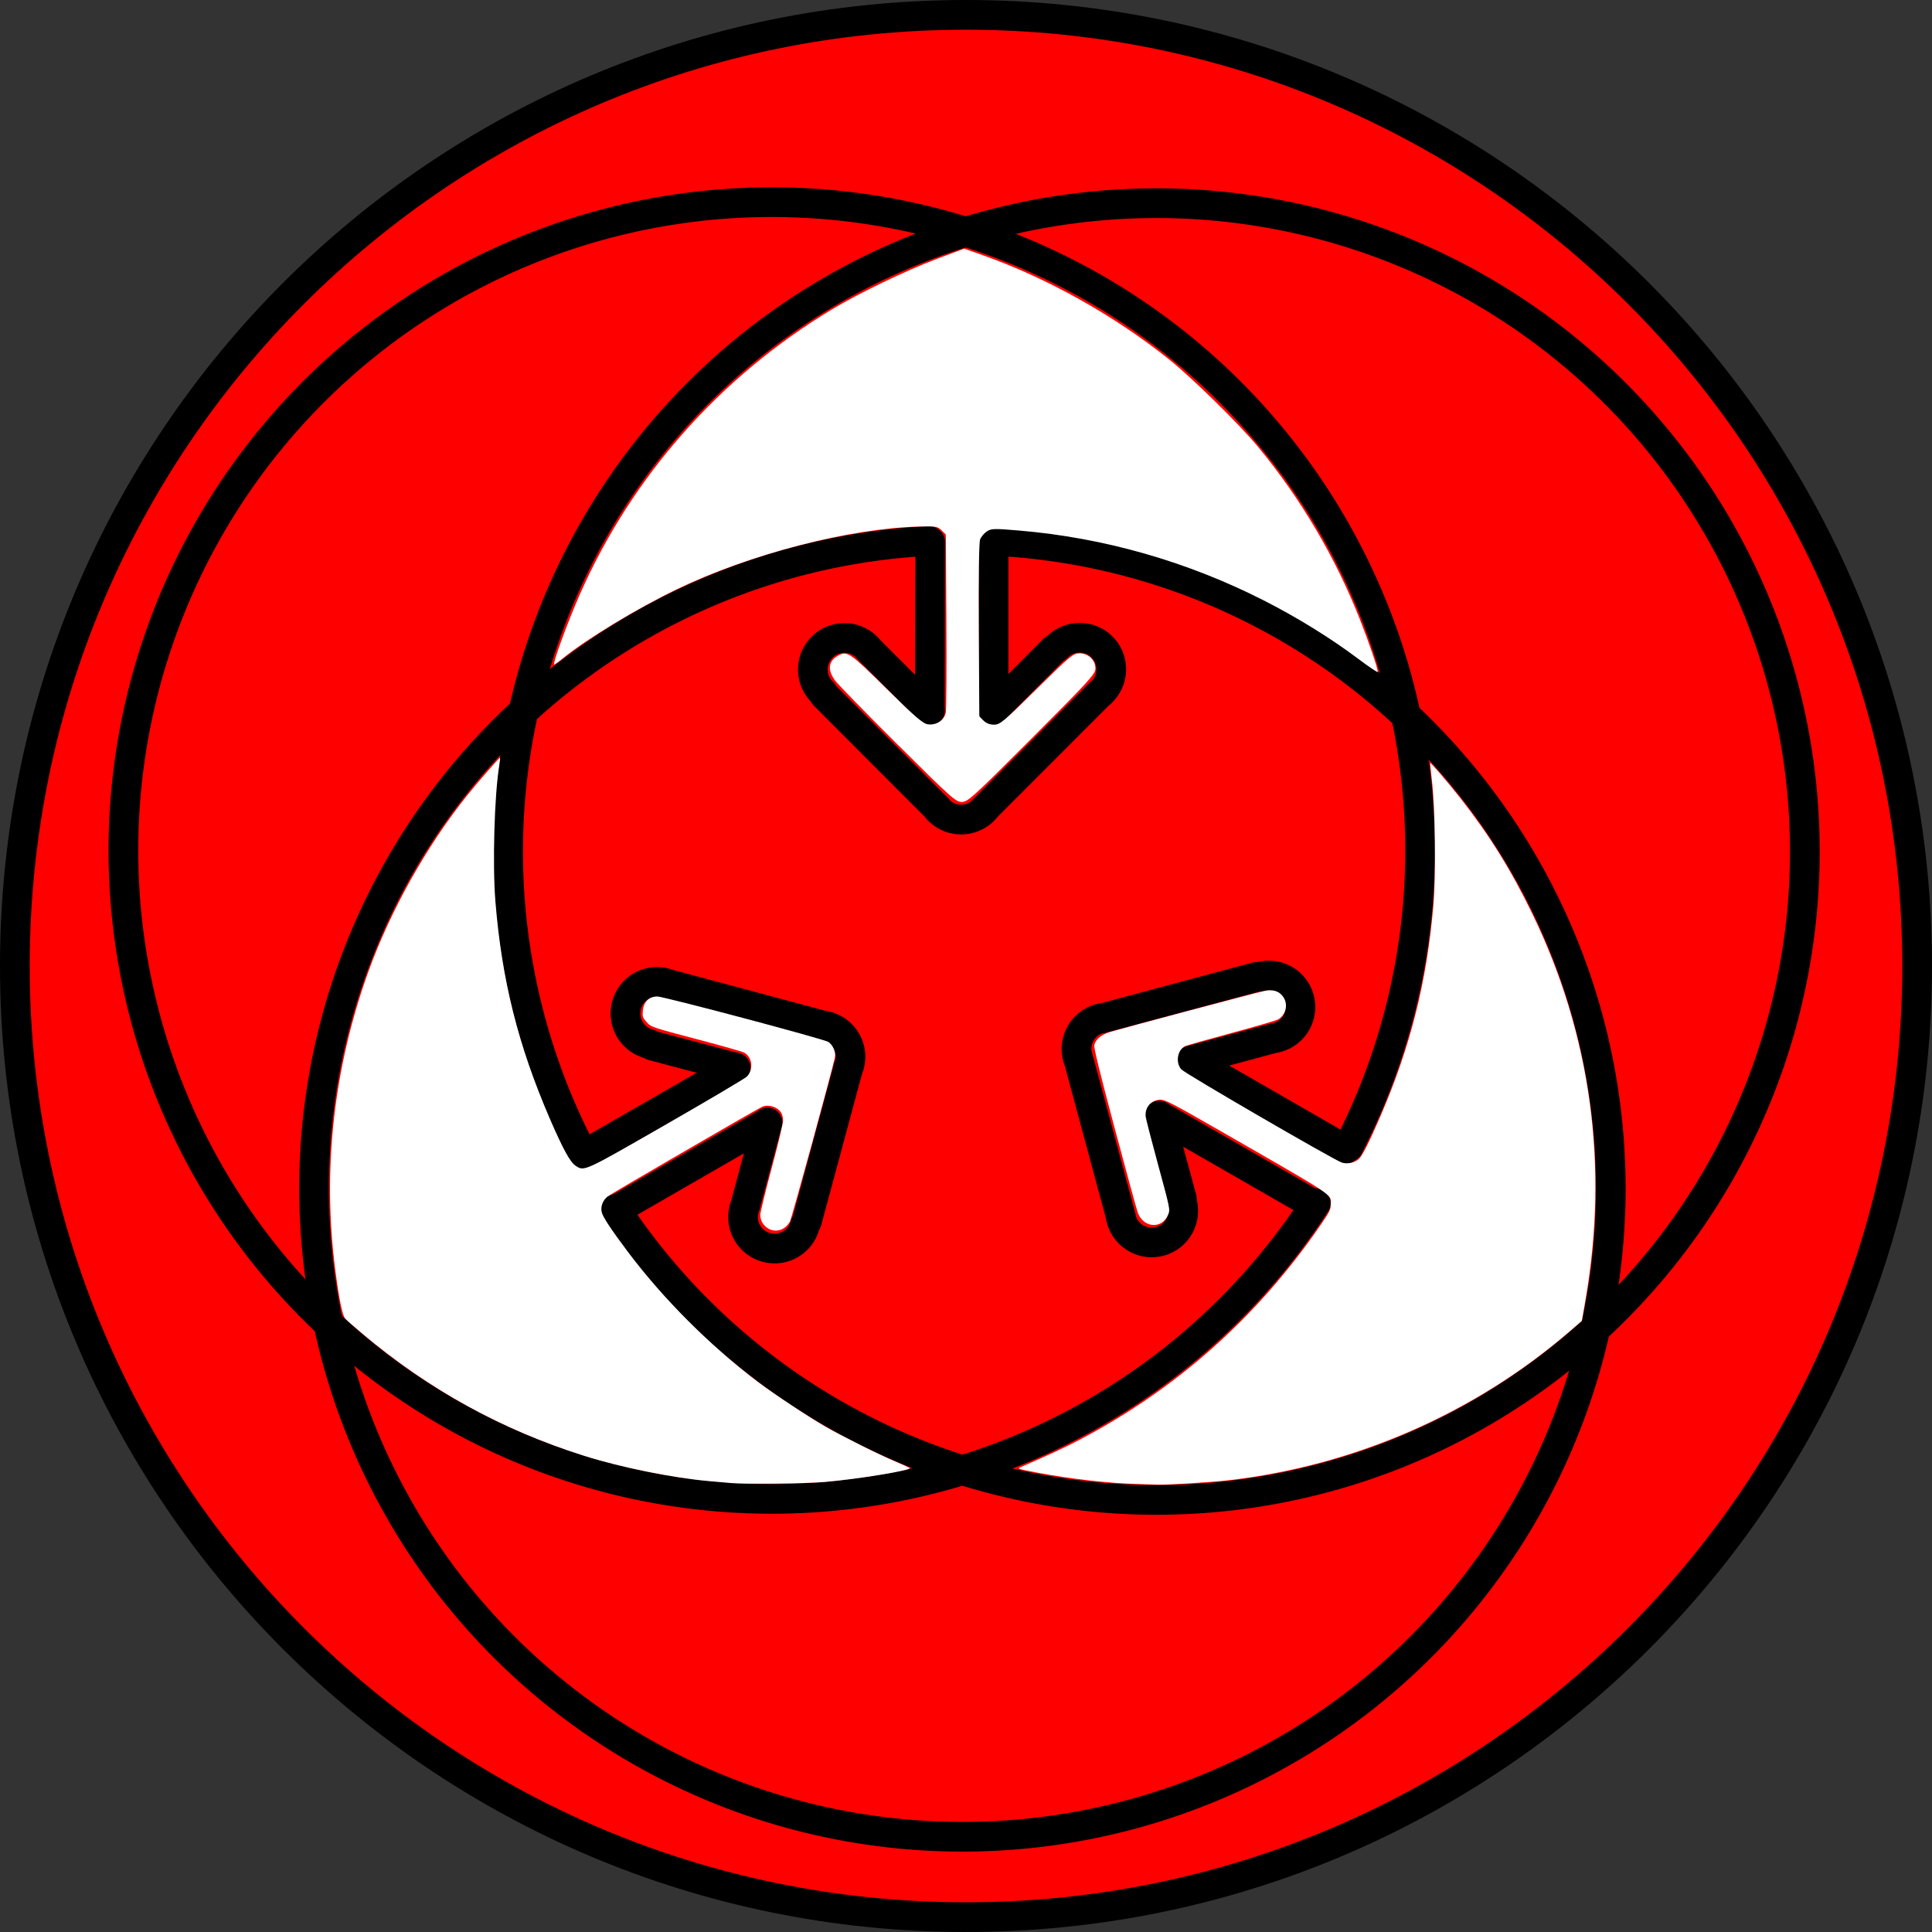<?xml version="1.0" encoding="UTF-8" standalone="no"?>
<!-- Created with Inkscape (http://www.inkscape.org/) -->

<svg
   xmlns:dc="http://purl.org/dc/elements/1.1/"
   xmlns:cc="http://creativecommons.org/ns#"
   xmlns:rdf="http://www.w3.org/1999/02/22-rdf-syntax-ns#"
   xmlns:svg="http://www.w3.org/2000/svg"
   xmlns="http://www.w3.org/2000/svg"
   xmlns:sodipodi="http://sodipodi.sourceforge.net/DTD/sodipodi-0.dtd"
   xmlns:inkscape="http://www.inkscape.org/namespaces/inkscape"
   width="130"
   height="130"
   id="svg2"
   version="1.1"
   inkscape:version="0.48.4 r9939"
   sodipodi:docname="11100001.svg">
  <rect width="100%" height="100%" fill="#333333" stroke="none"/>
  <defs
     id="defs4" />
  <sodipodi:namedview
     id="base"
     pagecolor="#ffffff"
     bordercolor="#666666"
     borderopacity="1.0"
     inkscape:pageopacity="0.0"
     inkscape:pageshadow="2"
     inkscape:zoom="2"
     inkscape:cx="122.16175"
     inkscape:cy="50.65164"
     inkscape:document-units="px"
     inkscape:current-layer="layer1"
     showgrid="true"
     showguides="true"
     inkscape:window-width="1366"
     inkscape:window-height="706"
     inkscape:window-x="-8"
     inkscape:window-y="-8"
     inkscape:window-maximized="1"
     inkscape:snap-to-guides="false"
     inkscape:snap-grids="false"
     fit-margin-top="0"
     fit-margin-left="0"
     fit-margin-right="0"
     fit-margin-bottom="0">
    <inkscape:grid
       type="xygrid"
       id="grid3791"
       empspacing="5"
       visible="true"
       enabled="true"
       snapvisiblegridlinesonly="true"
       originx="-190.218px"
       originy="-759.858px" />
    <sodipodi:guide
       position="3.529,-761.272"
       orientation="0,744.094"
       id="guide2999" />
    <sodipodi:guide
       position="553.876,-759.858"
       orientation="-1052.362,0"
       id="guide3001" />
    <sodipodi:guide
       position="553.876,292.505"
       orientation="0,-744.094"
       id="guide3003" />
    <sodipodi:guide
       position="-197.29,293.731"
       orientation="1052.362,0"
       id="guide3005" />
  </sodipodi:namedview>
  <g
     inkscape:label="Layer 1"
     inkscape:groupmode="layer"
     id="layer1"
     style="display:inline"
     transform="translate(-190.218,-162.504)">
    <path
       sodipodi:type="arc"
       style="fill:#ff0000;fill-rule:evenodd;stroke:#000000;stroke-width:2;stroke-linecap:butt;stroke-linejoin:miter;stroke-miterlimit:3.2;stroke-opacity:1;stroke-dasharray:none"
       id="path2989"
       sodipodi:cx="362"
       sodipodi:cy="274.36218"
       sodipodi:rx="64"
       sodipodi:ry="64"
       d="m 426,274.362 c 0,35.346 -28.654,64 -64,64 -35.346,0 -64,-28.654 -64,-64 0,-35.346 28.654,-64 64,-64 35.346,0 64,28.654 64,64 z"
       transform="translate(-106.782,-46.858)" />
    <g
       style="stroke:#000000;stroke-width:4.195;stroke-miterlimit:4;stroke-opacity:1;stroke-dasharray:none;display:inline"
       id="g3788-5-9-8"
       transform="matrix(0,0.477,-0.477,0,362.672,91.047)">
      <path
         sodipodi:nodetypes="cc"
         inkscape:connector-curvature="0"
         id="path3793-17-5-7"
         d="m 250,221.387 -22.851,0"
         style="fill:none;stroke:#000000;stroke-width:4.195;stroke-linecap:round;stroke-linejoin:miter;stroke-miterlimit:4;stroke-opacity:1;stroke-dasharray:none" />
      <path
         sodipodi:nodetypes="cc"
         inkscape:connector-curvature="0"
         id="path3793-2-1-4-4"
         d="m 250,230.37 -23.743,-0.057"
         style="fill:none;stroke:#000000;stroke-width:4.195;stroke-linecap:round;stroke-linejoin:miter;stroke-miterlimit:4;stroke-opacity:1;stroke-dasharray:none;display:inline" />
      <path
         sodipodi:open="true"
         transform="matrix(0.891,0,0,0.891,33.762,18.915)"
         sodipodi:end="7.097452"
         sodipodi:start="5.4835553"
         d="m 258.485,228.777 c 1.98,1.925 2.025,5.09 0.101,7.07 -0.05,0.051 -0.101,0.102 -0.153,0.151"
         sodipodi:ry="5"
         sodipodi:rx="5"
         sodipodi:cy="232.36218"
         sodipodi:cx="255"
         id="path3823-1-3-2"
         style="fill:none;stroke:#000000;stroke-width:4.709;stroke-linecap:round;stroke-linejoin:round;stroke-miterlimit:4;stroke-opacity:1;stroke-dasharray:none"
         sodipodi:type="arc" />
      <g
         id="g3828-3-5-1-7"
         style="stroke:#000000;stroke-width:4.195;stroke-miterlimit:4;stroke-opacity:1;stroke-dasharray:none;display:inline"
         transform="matrix(-0.707,0.707,-0.707,-0.707,581.674,225.55)">
        <path
           style="fill:none;stroke:#000000;stroke-width:4.195;stroke-linecap:round;stroke-linejoin:miter;stroke-miterlimit:4;stroke-opacity:1;stroke-dasharray:none"
           d="m 250.001,222.137 -22.656,-0.016"
           id="path3793-1-27-2-7"
           inkscape:connector-curvature="0"
           sodipodi:nodetypes="cc" />
        <path
           style="fill:none;stroke:#000000;stroke-width:4.195;stroke-linecap:round;stroke-linejoin:miter;stroke-miterlimit:4;stroke-opacity:1;stroke-dasharray:none;display:inline"
           d="m 250.135,231.12 -12.203,0.007"
           id="path3793-2-6-6-3-9"
           inkscape:connector-curvature="0"
           sodipodi:nodetypes="cc" />
        <path
           sodipodi:type="arc"
           style="fill:none;stroke:#000000;stroke-width:4.709;stroke-linecap:round;stroke-linejoin:round;stroke-miterlimit:4;stroke-opacity:1;stroke-dasharray:none"
           id="path3823-8-1-3-3"
           sodipodi:cx="255"
           sodipodi:cy="232.36218"
           sodipodi:rx="5"
           sodipodi:ry="5"
           d="m 254.899,227.363 c 2.761,-0.056 5.044,2.137 5.1,4.898 0.056,2.761 -2.137,5.044 -4.898,5.1 -0.096,0.002 -0.192,0.001 -0.288,-0.002"
           sodipodi:start="4.6922523"
           sodipodi:end="7.8913827"
           sodipodi:open="true"
           transform="matrix(0.891,0,0,0.891,23.355,19.665)" />
      </g>
      <g
         id="g3828-3-8-4-4-1"
         style="stroke:#000000;stroke-width:4.195;stroke-miterlimit:4;stroke-opacity:1;stroke-dasharray:none;display:inline"
         transform="matrix(-0.707,-0.707,0.707,-0.707,261.09,546.654)">
        <path
           style="fill:none;stroke:#000000;stroke-width:4.195;stroke-linecap:round;stroke-linejoin:miter;stroke-miterlimit:4;stroke-opacity:1;stroke-dasharray:none"
           d="m 250.001,222.137 -12.143,0.037"
           id="path3793-1-2-2-1-9"
           inkscape:connector-curvature="0"
           sodipodi:nodetypes="cc" />
        <path
           style="fill:none;stroke:#000000;stroke-width:4.195;stroke-linecap:round;stroke-linejoin:miter;stroke-miterlimit:4;stroke-opacity:1;stroke-dasharray:none;display:inline"
           d="m 250.135,231.12 -23.415,0.013"
           id="path3793-2-6-7-3-1-8"
           inkscape:connector-curvature="0"
           sodipodi:nodetypes="cc" />
        <path
           sodipodi:type="arc"
           style="fill:none;stroke:#000000;stroke-width:4.709;stroke-linecap:round;stroke-linejoin:round;stroke-miterlimit:4;stroke-opacity:1;stroke-dasharray:none"
           id="path3823-8-7-2-3-6"
           sodipodi:cx="255"
           sodipodi:cy="232.36218"
           sodipodi:rx="5"
           sodipodi:ry="5"
           d="m 254.899,227.363 c 2.761,-0.056 5.044,2.137 5.1,4.898 0.056,2.761 -2.137,5.044 -4.898,5.1 -0.096,0.002 -0.192,0.001 -0.288,-0.002"
           sodipodi:start="4.6922523"
           sodipodi:end="7.8913827"
           sodipodi:open="true"
           transform="matrix(0.891,0,0,0.891,23.355,19.665)" />
      </g>
    </g>
    <path
       sodipodi:type="arc"
       style="fill:none;stroke:#000000;stroke-width:1.146;stroke-linecap:round;stroke-miterlimit:4;stroke-opacity:1;stroke-dasharray:none"
       id="path4432"
       sodipodi:cx="84.781532"
       sodipodi:cy="84.857658"
       sodipodi:rx="25"
       sodipodi:ry="25"
       d="m 85.985,59.887 a 25,25 0 1 1 -2.494,0.004"
       transform="matrix(1.745,0,0,1.745,107.04,94.394)"
       inkscape:transform-center-y="15.124997"
       sodipodi:start="4.7605591"
       sodipodi:end="10.943936"
       sodipodi:open="true" />
    <path
       sodipodi:type="arc"
       style="fill:none;stroke:#000000;stroke-width:1.146;stroke-linecap:round;stroke-miterlimit:4;stroke-opacity:1;stroke-dasharray:none;display:inline"
       id="path4432-3"
       sodipodi:cx="84.781532"
       sodipodi:cy="84.857658"
       sodipodi:rx="25"
       sodipodi:ry="25"
       d="m 85.808,59.879 a 25,25 0 1 1 -2.534,0.024"
       transform="matrix(-0.873,-1.511,1.511,-0.873,213.826,421.983)"
       inkscape:transform-center-y="-7.5624996"
       inkscape:transform-center-x="-13.098638"
       sodipodi:start="4.7534778"
       sodipodi:end="10.935257"
       sodipodi:open="true" />
    <path
       sodipodi:type="arc"
       style="fill:none;stroke:#000000;stroke-width:1.146;stroke-linecap:round;stroke-miterlimit:4;stroke-opacity:1;stroke-dasharray:none;display:inline"
       id="path4432-7"
       sodipodi:cx="84.781532"
       sodipodi:cy="84.857658"
       sodipodi:rx="25"
       sodipodi:ry="25"
       d="m 86.067,59.891 a 25,25 0 1 1 -2.51,-0.003"
       transform="matrix(-0.873,1.511,-1.511,-0.873,444.384,165.709)"
       inkscape:transform-center-y="-7.5624974"
       inkscape:transform-center-x="13.09863"
       sodipodi:start="4.7638126"
       sodipodi:end="10.946552"
       sodipodi:open="true" />
    <g
       style="stroke:#000000;stroke-width:4.195;stroke-miterlimit:4;stroke-opacity:1;stroke-dasharray:none;display:inline"
       id="g3788-5-9-8-6"
       transform="matrix(-0.413,-0.238,0.238,-0.413,318.78,388.518)">
      <path
         sodipodi:nodetypes="cc"
         inkscape:connector-curvature="0"
         id="path3793-17-5-7-3"
         d="m 250,221.387 -25.072,0.033"
         style="fill:none;stroke:#000000;stroke-width:4.195;stroke-linecap:round;stroke-linejoin:miter;stroke-miterlimit:4;stroke-opacity:1;stroke-dasharray:none" />
      <path
         sodipodi:nodetypes="cc"
         inkscape:connector-curvature="0"
         id="path3793-2-1-4-4-6"
         d="m 250,230.37 -25.092,0.013"
         style="fill:none;stroke:#000000;stroke-width:4.195;stroke-linecap:round;stroke-linejoin:miter;stroke-miterlimit:4;stroke-opacity:1;stroke-dasharray:none;display:inline" />
      <path
         sodipodi:open="true"
         transform="matrix(0.891,0,0,0.891,33.762,18.915)"
         sodipodi:end="7.097452"
         sodipodi:start="5.4835553"
         d="m 258.485,228.777 c 1.98,1.925 2.025,5.09 0.101,7.07 -0.05,0.051 -0.101,0.102 -0.153,0.151"
         sodipodi:ry="5"
         sodipodi:rx="5"
         sodipodi:cy="232.36218"
         sodipodi:cx="255"
         id="path3823-1-3-2-1"
         style="fill:none;stroke:#000000;stroke-width:4.709;stroke-linecap:round;stroke-linejoin:round;stroke-miterlimit:4;stroke-opacity:1;stroke-dasharray:none"
         sodipodi:type="arc" />
      <g
         id="g3828-3-5-1-7-5"
         style="stroke:#000000;stroke-width:4.195;stroke-miterlimit:4;stroke-opacity:1;stroke-dasharray:none;display:inline"
         transform="matrix(-0.707,0.707,-0.707,-0.707,581.674,225.55)">
        <path
           style="fill:none;stroke:#000000;stroke-width:4.195;stroke-linecap:round;stroke-linejoin:miter;stroke-miterlimit:4;stroke-opacity:1;stroke-dasharray:none"
           d="m 250.001,222.137 -22.656,-0.016"
           id="path3793-1-27-2-7-4"
           inkscape:connector-curvature="0"
           sodipodi:nodetypes="cc" />
        <path
           style="fill:none;stroke:#000000;stroke-width:4.195;stroke-linecap:round;stroke-linejoin:miter;stroke-miterlimit:4;stroke-opacity:1;stroke-dasharray:none;display:inline"
           d="m 250.135,231.12 -12.203,0.007"
           id="path3793-2-6-6-3-9-2"
           inkscape:connector-curvature="0"
           sodipodi:nodetypes="cc" />
        <path
           sodipodi:type="arc"
           style="fill:none;stroke:#000000;stroke-width:4.709;stroke-linecap:round;stroke-linejoin:round;stroke-miterlimit:4;stroke-opacity:1;stroke-dasharray:none"
           id="path3823-8-1-3-3-0"
           sodipodi:cx="255"
           sodipodi:cy="232.36218"
           sodipodi:rx="5"
           sodipodi:ry="5"
           d="m 254.899,227.363 c 2.761,-0.056 5.044,2.137 5.1,4.898 0.056,2.761 -2.137,5.044 -4.898,5.1 -0.096,0.002 -0.192,0.001 -0.288,-0.002"
           sodipodi:start="4.6922523"
           sodipodi:end="7.8913827"
           sodipodi:open="true"
           transform="matrix(0.891,0,0,0.891,23.355,19.665)" />
      </g>
      <g
         id="g3828-3-8-4-4-1-9"
         style="stroke:#000000;stroke-width:4.195;stroke-miterlimit:4;stroke-opacity:1;stroke-dasharray:none;display:inline"
         transform="matrix(-0.707,-0.707,0.707,-0.707,261.09,546.654)">
        <path
           style="fill:none;stroke:#000000;stroke-width:4.195;stroke-linecap:round;stroke-linejoin:miter;stroke-miterlimit:4;stroke-opacity:1;stroke-dasharray:none"
           d="m 250.001,222.137 -12.143,0.037"
           id="path3793-1-2-2-1-9-7"
           inkscape:connector-curvature="0"
           sodipodi:nodetypes="cc" />
        <path
           style="fill:none;stroke:#000000;stroke-width:4.195;stroke-linecap:round;stroke-linejoin:miter;stroke-miterlimit:4;stroke-opacity:1;stroke-dasharray:none;display:inline"
           d="m 250.135,231.12 -23.415,0.013"
           id="path3793-2-6-7-3-1-8-3"
           inkscape:connector-curvature="0"
           sodipodi:nodetypes="cc" />
        <path
           sodipodi:type="arc"
           style="fill:none;stroke:#000000;stroke-width:4.709;stroke-linecap:round;stroke-linejoin:round;stroke-miterlimit:4;stroke-opacity:1;stroke-dasharray:none"
           id="path3823-8-7-2-3-6-72"
           sodipodi:cx="255"
           sodipodi:cy="232.36218"
           sodipodi:rx="5"
           sodipodi:ry="5"
           d="m 254.899,227.363 c 2.761,-0.056 5.044,2.137 5.1,4.898 0.056,2.761 -2.137,5.044 -4.898,5.1 -0.096,0.002 -0.192,0.001 -0.288,-0.002"
           sodipodi:start="4.6922523"
           sodipodi:end="7.8913827"
           sodipodi:open="true"
           transform="matrix(0.891,0,0,0.891,23.355,19.665)" />
      </g>
    </g>
    <g
       style="stroke:#000000;stroke-width:4.195;stroke-miterlimit:4;stroke-opacity:1;stroke-dasharray:none;display:inline"
       id="g3788-5-9-8-7"
       transform="matrix(0.413,-0.238,0.238,0.413,83.767,202.407)">
      <path
         sodipodi:nodetypes="cc"
         inkscape:connector-curvature="0"
         id="path3793-17-5-7-7"
         d="m 250,221.387 -24.807,-0.032"
         style="fill:none;stroke:#000000;stroke-width:4.195;stroke-linecap:round;stroke-linejoin:miter;stroke-miterlimit:4;stroke-opacity:1;stroke-dasharray:none" />
      <path
         sodipodi:nodetypes="cc"
         inkscape:connector-curvature="0"
         id="path3793-2-1-4-4-7"
         d="m 250,230.37 -24.565,0.008"
         style="fill:none;stroke:#000000;stroke-width:4.195;stroke-linecap:round;stroke-linejoin:miter;stroke-miterlimit:4;stroke-opacity:1;stroke-dasharray:none;display:inline" />
      <path
         sodipodi:open="true"
         transform="matrix(0.891,0,0,0.891,33.762,18.915)"
         sodipodi:end="7.097452"
         sodipodi:start="5.4835553"
         d="m 258.485,228.777 c 1.98,1.925 2.025,5.09 0.101,7.07 -0.05,0.051 -0.101,0.102 -0.153,0.151"
         sodipodi:ry="5"
         sodipodi:rx="5"
         sodipodi:cy="232.36218"
         sodipodi:cx="255"
         id="path3823-1-3-2-3"
         style="fill:none;stroke:#000000;stroke-width:4.709;stroke-linecap:round;stroke-linejoin:round;stroke-miterlimit:4;stroke-opacity:1;stroke-dasharray:none"
         sodipodi:type="arc" />
      <g
         id="g3828-3-5-1-7-3"
         style="stroke:#000000;stroke-width:4.195;stroke-miterlimit:4;stroke-opacity:1;stroke-dasharray:none;display:inline"
         transform="matrix(-0.707,0.707,-0.707,-0.707,581.674,225.55)">
        <path
           style="fill:none;stroke:#000000;stroke-width:4.195;stroke-linecap:round;stroke-linejoin:miter;stroke-miterlimit:4;stroke-opacity:1;stroke-dasharray:none"
           d="m 250.001,222.137 -22.656,-0.016"
           id="path3793-1-27-2-7-5"
           inkscape:connector-curvature="0"
           sodipodi:nodetypes="cc" />
        <path
           style="fill:none;stroke:#000000;stroke-width:4.195;stroke-linecap:round;stroke-linejoin:miter;stroke-miterlimit:4;stroke-opacity:1;stroke-dasharray:none;display:inline"
           d="m 250.135,231.12 -12.203,0.007"
           id="path3793-2-6-6-3-9-9"
           inkscape:connector-curvature="0"
           sodipodi:nodetypes="cc" />
        <path
           sodipodi:type="arc"
           style="fill:none;stroke:#000000;stroke-width:4.709;stroke-linecap:round;stroke-linejoin:round;stroke-miterlimit:4;stroke-opacity:1;stroke-dasharray:none"
           id="path3823-8-1-3-3-98"
           sodipodi:cx="255"
           sodipodi:cy="232.36218"
           sodipodi:rx="5"
           sodipodi:ry="5"
           d="m 254.899,227.363 c 2.761,-0.056 5.044,2.137 5.1,4.898 0.056,2.761 -2.137,5.044 -4.898,5.1 -0.096,0.002 -0.192,0.001 -0.288,-0.002"
           sodipodi:start="4.6922523"
           sodipodi:end="7.8913827"
           sodipodi:open="true"
           transform="matrix(0.891,0,0,0.891,23.355,19.665)" />
      </g>
      <g
         id="g3828-3-8-4-4-1-1"
         style="stroke:#000000;stroke-width:4.195;stroke-miterlimit:4;stroke-opacity:1;stroke-dasharray:none;display:inline"
         transform="matrix(-0.707,-0.707,0.707,-0.707,261.09,546.654)">
        <path
           style="fill:none;stroke:#000000;stroke-width:4.195;stroke-linecap:round;stroke-linejoin:miter;stroke-miterlimit:4;stroke-opacity:1;stroke-dasharray:none"
           d="m 250.001,222.137 -12.143,0.037"
           id="path3793-1-2-2-1-9-8"
           inkscape:connector-curvature="0"
           sodipodi:nodetypes="cc" />
        <path
           style="fill:none;stroke:#000000;stroke-width:4.195;stroke-linecap:round;stroke-linejoin:miter;stroke-miterlimit:4;stroke-opacity:1;stroke-dasharray:none;display:inline"
           d="m 250.135,231.12 -23.415,0.013"
           id="path3793-2-6-7-3-1-8-2"
           inkscape:connector-curvature="0"
           sodipodi:nodetypes="cc" />
        <path
           sodipodi:type="arc"
           style="fill:none;stroke:#000000;stroke-width:4.709;stroke-linecap:round;stroke-linejoin:round;stroke-miterlimit:4;stroke-opacity:1;stroke-dasharray:none"
           id="path3823-8-7-2-3-6-6"
           sodipodi:cx="255"
           sodipodi:cy="232.36218"
           sodipodi:rx="5"
           sodipodi:ry="5"
           d="m 254.899,227.363 c 2.761,-0.056 5.044,2.137 5.1,4.898 0.056,2.761 -2.137,5.044 -4.898,5.1 -0.096,0.002 -0.192,0.001 -0.288,-0.002"
           sodipodi:start="4.6922523"
           sodipodi:end="7.8913827"
           sodipodi:open="true"
           transform="matrix(0.891,0,0,0.891,23.355,19.665)" />
      </g>
    </g>
    <path
       style="fill:#ffffff;fill-opacity:1;stroke:#000000;stroke-width:0;stroke-linecap:round;stroke-miterlimit:4;stroke-opacity:1;stroke-dasharray:none"
       d="m 60.415,50.119 c -2.124,-2.114 -4.025,-4.063 -4.223,-4.331 -0.534,-0.72 -0.454,-1.318 0.224,-1.68 0.599,-0.319 0.767,-0.204 3.214,2.212 1.921,1.897 2.468,2.369 2.796,2.416 0.577,0.083 1.12,-0.273 1.216,-0.799 0.041,-0.227 0.058,-3.012 0.038,-6.19 l -0.037,-5.778 -0.286,-0.285 c -0.264,-0.262 -0.382,-0.282 -1.5,-0.253 -4.727,0.122 -11.398,1.849 -16.336,4.23 -2.661,1.283 -6.059,3.343 -7.64,4.633 -0.282,0.23 -0.547,0.418 -0.589,0.418 -0.139,0 0.917,-2.887 1.729,-4.725 3.505,-7.935 9.407,-14.61 16.935,-19.151 1.842,-1.111 4.991,-2.627 7.116,-3.426 l 1.803,-0.678 1.26,0.445 c 4.313,1.523 8.837,4.052 12.51,6.992 1.597,1.278 4.755,4.382 6.022,5.918 2.861,3.468 5.189,7.412 6.826,11.562 0.632,1.602 1.215,3.313 1.215,3.567 0,0.057 -0.577,-0.331 -1.281,-0.86 -1.877,-1.412 -4.139,-2.811 -6.406,-3.962 -5.154,-2.618 -10.742,-4.213 -16.457,-4.696 -1.683,-0.142 -1.859,-0.137 -2.162,0.061 -0.181,0.119 -0.385,0.362 -0.453,0.54 -0.076,0.2 -0.11,2.531 -0.088,6.115 l 0.035,5.792 0.278,0.278 c 0.182,0.182 0.43,0.278 0.715,0.278 0.4,0 0.643,-0.204 2.865,-2.4 2.26,-2.233 2.46,-2.4 2.884,-2.4 0.596,0 1.069,0.452 1.069,1.021 0,0.369 -0.407,0.816 -4.279,4.693 -3.985,3.991 -4.309,4.285 -4.714,4.285 -0.404,0 -0.714,-0.277 -4.297,-3.844 l 0,0 z"
       id="path4830"
       inkscape:connector-curvature="0"
       transform="translate(190.218,162.504)" />
    <path
       style="fill:#ffffff;fill-opacity:1;stroke:#000000;stroke-width:0;stroke-linecap:round;stroke-miterlimit:4;stroke-opacity:1;stroke-dasharray:none"
       d="m 76.64,99.859 c -2.077,-0.053 -4.572,-0.336 -6.98,-0.794 -1.171,-0.223 -1.221,-0.241 -0.972,-0.348 1.929,-0.835 2.93,-1.299 3.907,-1.811 6.584,-3.448 12.017,-8.289 16.292,-14.518 0.57,-0.83 0.657,-1.009 0.657,-1.341 0,-0.73 0.513,-0.39 -7.842,-5.187 -2.715,-1.559 -3.303,-1.863 -3.593,-1.863 -0.637,0 -1.087,0.504 -1.017,1.141 0.017,0.152 0.364,1.504 0.772,3.005 0.891,3.275 0.883,3.237 0.73,3.603 -0.407,0.974 -1.658,0.883 -2.033,-0.148 -0.075,-0.205 -0.777,-2.773 -1.561,-5.705 -1.003,-3.75 -1.408,-5.402 -1.367,-5.568 0.1,-0.404 0.483,-0.717 1.104,-0.9 0.893,-0.264 9.799,-2.631 10.321,-2.743 0.59,-0.126 1.005,-0.002 1.279,0.383 0.35,0.491 0.21,1.176 -0.31,1.517 -0.11,0.072 -1.532,0.49 -3.159,0.927 -1.627,0.438 -3.041,0.84 -3.142,0.893 -0.51,0.27 -0.637,1.106 -0.236,1.556 0.248,0.279 10.223,6.071 10.792,6.266 0.348,0.12 0.834,0.026 1.132,-0.218 0.232,-0.19 0.708,-1.125 1.465,-2.881 2.032,-4.713 3.117,-9.025 3.569,-14.186 0.177,-2.018 0.126,-6.534 -0.094,-8.388 -0.077,-0.651 -0.129,-1.196 -0.114,-1.211 0.038,-0.038 1.219,1.339 2.01,2.344 1.955,2.486 3.421,4.839 4.857,7.8 3.944,8.127 5.152,16.942 3.568,26.041 l -0.235,1.352 -0.847,0.73 c -6.361,5.486 -14.446,9.015 -22.9,9.994 -1.214,0.141 -4.299,0.329 -4.861,0.297 -0.17,-0.01 -0.707,-0.028 -1.193,-0.04 z"
       id="path4844"
       inkscape:connector-curvature="0"
       transform="translate(190.218,162.504)" />
    <path
       style="fill:#ffffff;fill-opacity:1;stroke:#000000;stroke-width:0;stroke-linecap:round;stroke-miterlimit:4;stroke-opacity:1;stroke-dasharray:none"
       d="m 49.158,99.788 c -0.17,-0.016 -0.807,-0.072 -1.414,-0.124 -2.428,-0.209 -5.981,-0.928 -8.441,-1.706 -5.54,-1.753 -10.441,-4.45 -14.893,-8.194 -0.559,-0.47 -1.091,-0.939 -1.182,-1.041 -0.189,-0.212 -0.416,-1.325 -0.669,-3.285 -0.872,-6.753 -0.108,-13.604 2.239,-20.088 1.486,-4.103 3.909,-8.424 6.63,-11.821 0.683,-0.853 2.189,-2.579 2.221,-2.545 0.013,0.014 -0.011,0.245 -0.055,0.512 -0.329,2.024 -0.461,6.702 -0.259,9.17 0.434,5.307 1.524,9.652 3.666,14.618 0.858,1.99 1.36,2.91 1.718,3.148 0.6,0.399 0.501,0.443 6.102,-2.773 2.847,-1.635 5.289,-3.081 5.426,-3.212 0.479,-0.46 0.38,-1.335 -0.185,-1.626 -0.133,-0.068 -1.475,-0.449 -2.982,-0.847 -3.323,-0.876 -3.27,-0.858 -3.599,-1.233 -0.238,-0.271 -0.261,-0.348 -0.223,-0.747 0.057,-0.593 0.418,-0.941 0.976,-0.941 0.443,0 11.206,2.859 11.508,3.058 0.301,0.198 0.511,0.692 0.438,1.035 -0.221,1.032 -2.912,10.851 -3.03,11.057 -0.443,0.768 -1.369,0.809 -1.846,0.081 -0.085,-0.129 -0.15,-0.377 -0.145,-0.551 0.005,-0.174 0.352,-1.594 0.771,-3.155 0.419,-1.562 0.762,-2.995 0.762,-3.184 0,-0.19 -0.062,-0.434 -0.138,-0.542 -0.282,-0.402 -0.895,-0.572 -1.304,-0.362 -0.76,0.391 -10.225,5.887 -10.391,6.035 -0.313,0.276 -0.454,0.672 -0.371,1.038 0.073,0.322 0.633,1.172 1.769,2.683 2.361,3.141 5.516,6.297 8.718,8.722 1.084,0.821 3.39,2.347 4.59,3.038 1.132,0.652 3.547,1.856 4.685,2.336 0.486,0.205 0.917,0.404 0.957,0.442 0.155,0.146 -3.432,0.735 -5.686,0.933 -1.291,0.114 -5.416,0.161 -6.364,0.072 l 0,0 z"
       id="path4846"
       inkscape:connector-curvature="0"
       transform="translate(190.218,162.504)" />
  </g>
</svg>
